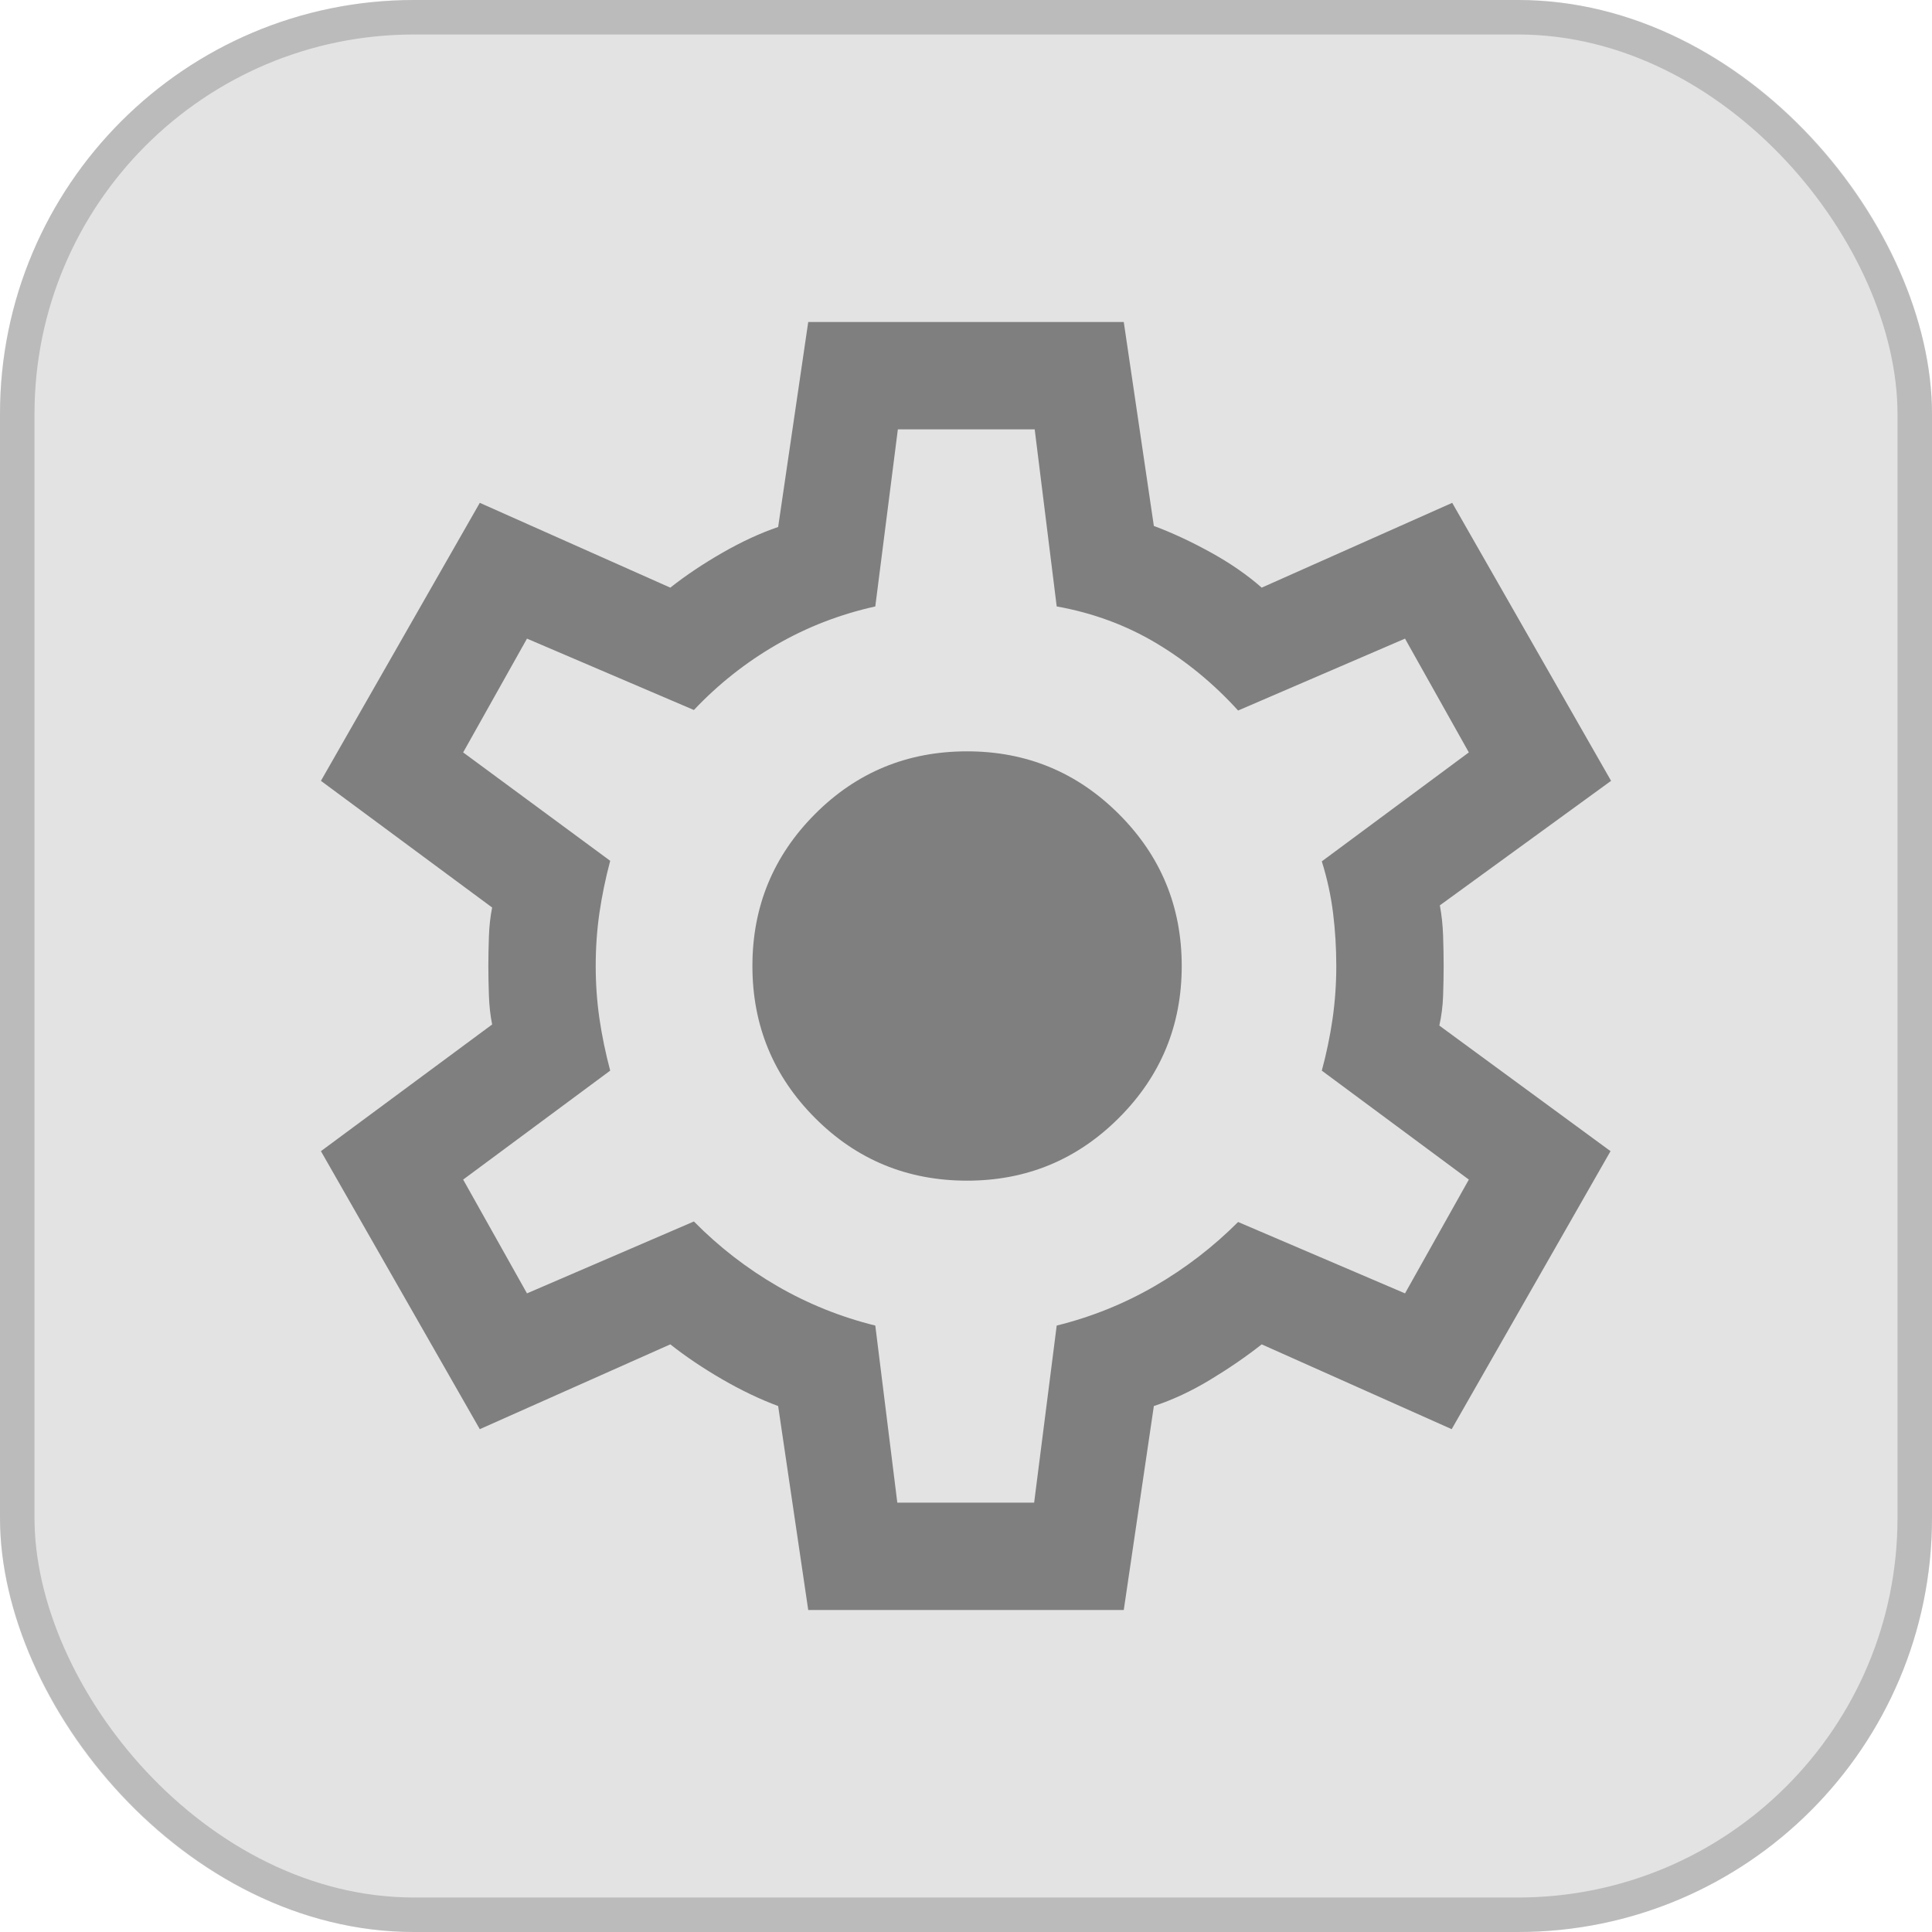 <svg width="56" height="56" viewBox="0 0 56 56" fill="none" xmlns="http://www.w3.org/2000/svg">
<g id="config_button" opacity="0.5">
<rect width="56" height="56" rx="12" fill="#919191" fill-opacity="0.5"/>
<rect x="0.5" y="0.5" width="55" height="55" rx="11.5" stroke="black" stroke-opacity="0.4"/>
<path id="Vector" d="M23.427 46.667L22.555 40.755C22.026 40.559 21.485 40.299 20.93 39.978C20.375 39.656 19.875 39.319 19.429 38.967L13.907 41.425L9.302 33.367L14.265 29.695C14.213 29.436 14.181 29.154 14.171 28.848C14.161 28.542 14.155 28.259 14.155 28C14.155 27.741 14.161 27.458 14.171 27.152C14.181 26.846 14.213 26.564 14.265 26.305L9.302 22.633L13.907 14.575L19.429 17.033C19.875 16.681 20.378 16.344 20.938 16.022C21.498 15.701 22.037 15.452 22.555 15.275L23.427 9.333H32.573L33.445 15.245C33.974 15.441 34.52 15.696 35.085 16.007C35.651 16.318 36.146 16.66 36.571 17.033L42.093 14.575L46.698 22.633L41.735 26.242C41.787 26.522 41.819 26.815 41.829 27.121C41.839 27.427 41.845 27.72 41.845 28C41.845 28.28 41.839 28.568 41.829 28.863C41.819 29.159 41.782 29.447 41.72 29.727L46.682 33.367L42.078 41.425L36.571 38.967C36.125 39.319 35.627 39.661 35.078 39.993C34.528 40.325 33.984 40.579 33.445 40.755L32.573 46.667H23.427ZM26.009 43.555H29.975L30.629 38.422C31.635 38.173 32.581 37.792 33.468 37.279C34.355 36.765 35.161 36.146 35.887 35.42L40.725 37.489L42.575 34.191L38.313 31.033C38.448 30.536 38.552 30.035 38.625 29.532C38.697 29.029 38.733 28.519 38.733 28C38.733 27.481 38.702 26.971 38.64 26.468C38.578 25.965 38.469 25.464 38.313 24.967L42.575 21.809L40.725 18.511L35.887 20.595C35.181 19.818 34.391 19.167 33.515 18.643C32.638 18.12 31.676 17.765 30.629 17.578L29.991 12.445H26.025L25.371 17.578C24.345 17.806 23.388 18.177 22.501 18.69C21.615 19.203 20.819 19.833 20.113 20.58L15.275 18.511L13.425 21.809L17.687 24.951C17.552 25.459 17.448 25.962 17.375 26.46C17.303 26.958 17.267 27.471 17.267 28C17.267 28.519 17.303 29.027 17.375 29.525C17.448 30.022 17.552 30.525 17.687 31.033L13.425 34.191L15.275 37.489L20.113 35.405C20.839 36.141 21.645 36.765 22.532 37.279C23.419 37.792 24.365 38.173 25.371 38.422L26.009 43.555ZM28.031 34.222C29.753 34.222 31.22 33.615 32.433 32.402C33.647 31.189 34.253 29.721 34.253 28C34.253 26.279 33.647 24.811 32.433 23.598C31.22 22.385 29.753 21.778 28.031 21.778C26.299 21.778 24.829 22.385 23.621 23.598C22.413 24.811 21.809 26.279 21.809 28C21.809 29.721 22.413 31.189 23.621 32.402C24.829 33.615 26.299 34.222 28.031 34.222Z" fill="black"/>
</g>
</svg>
